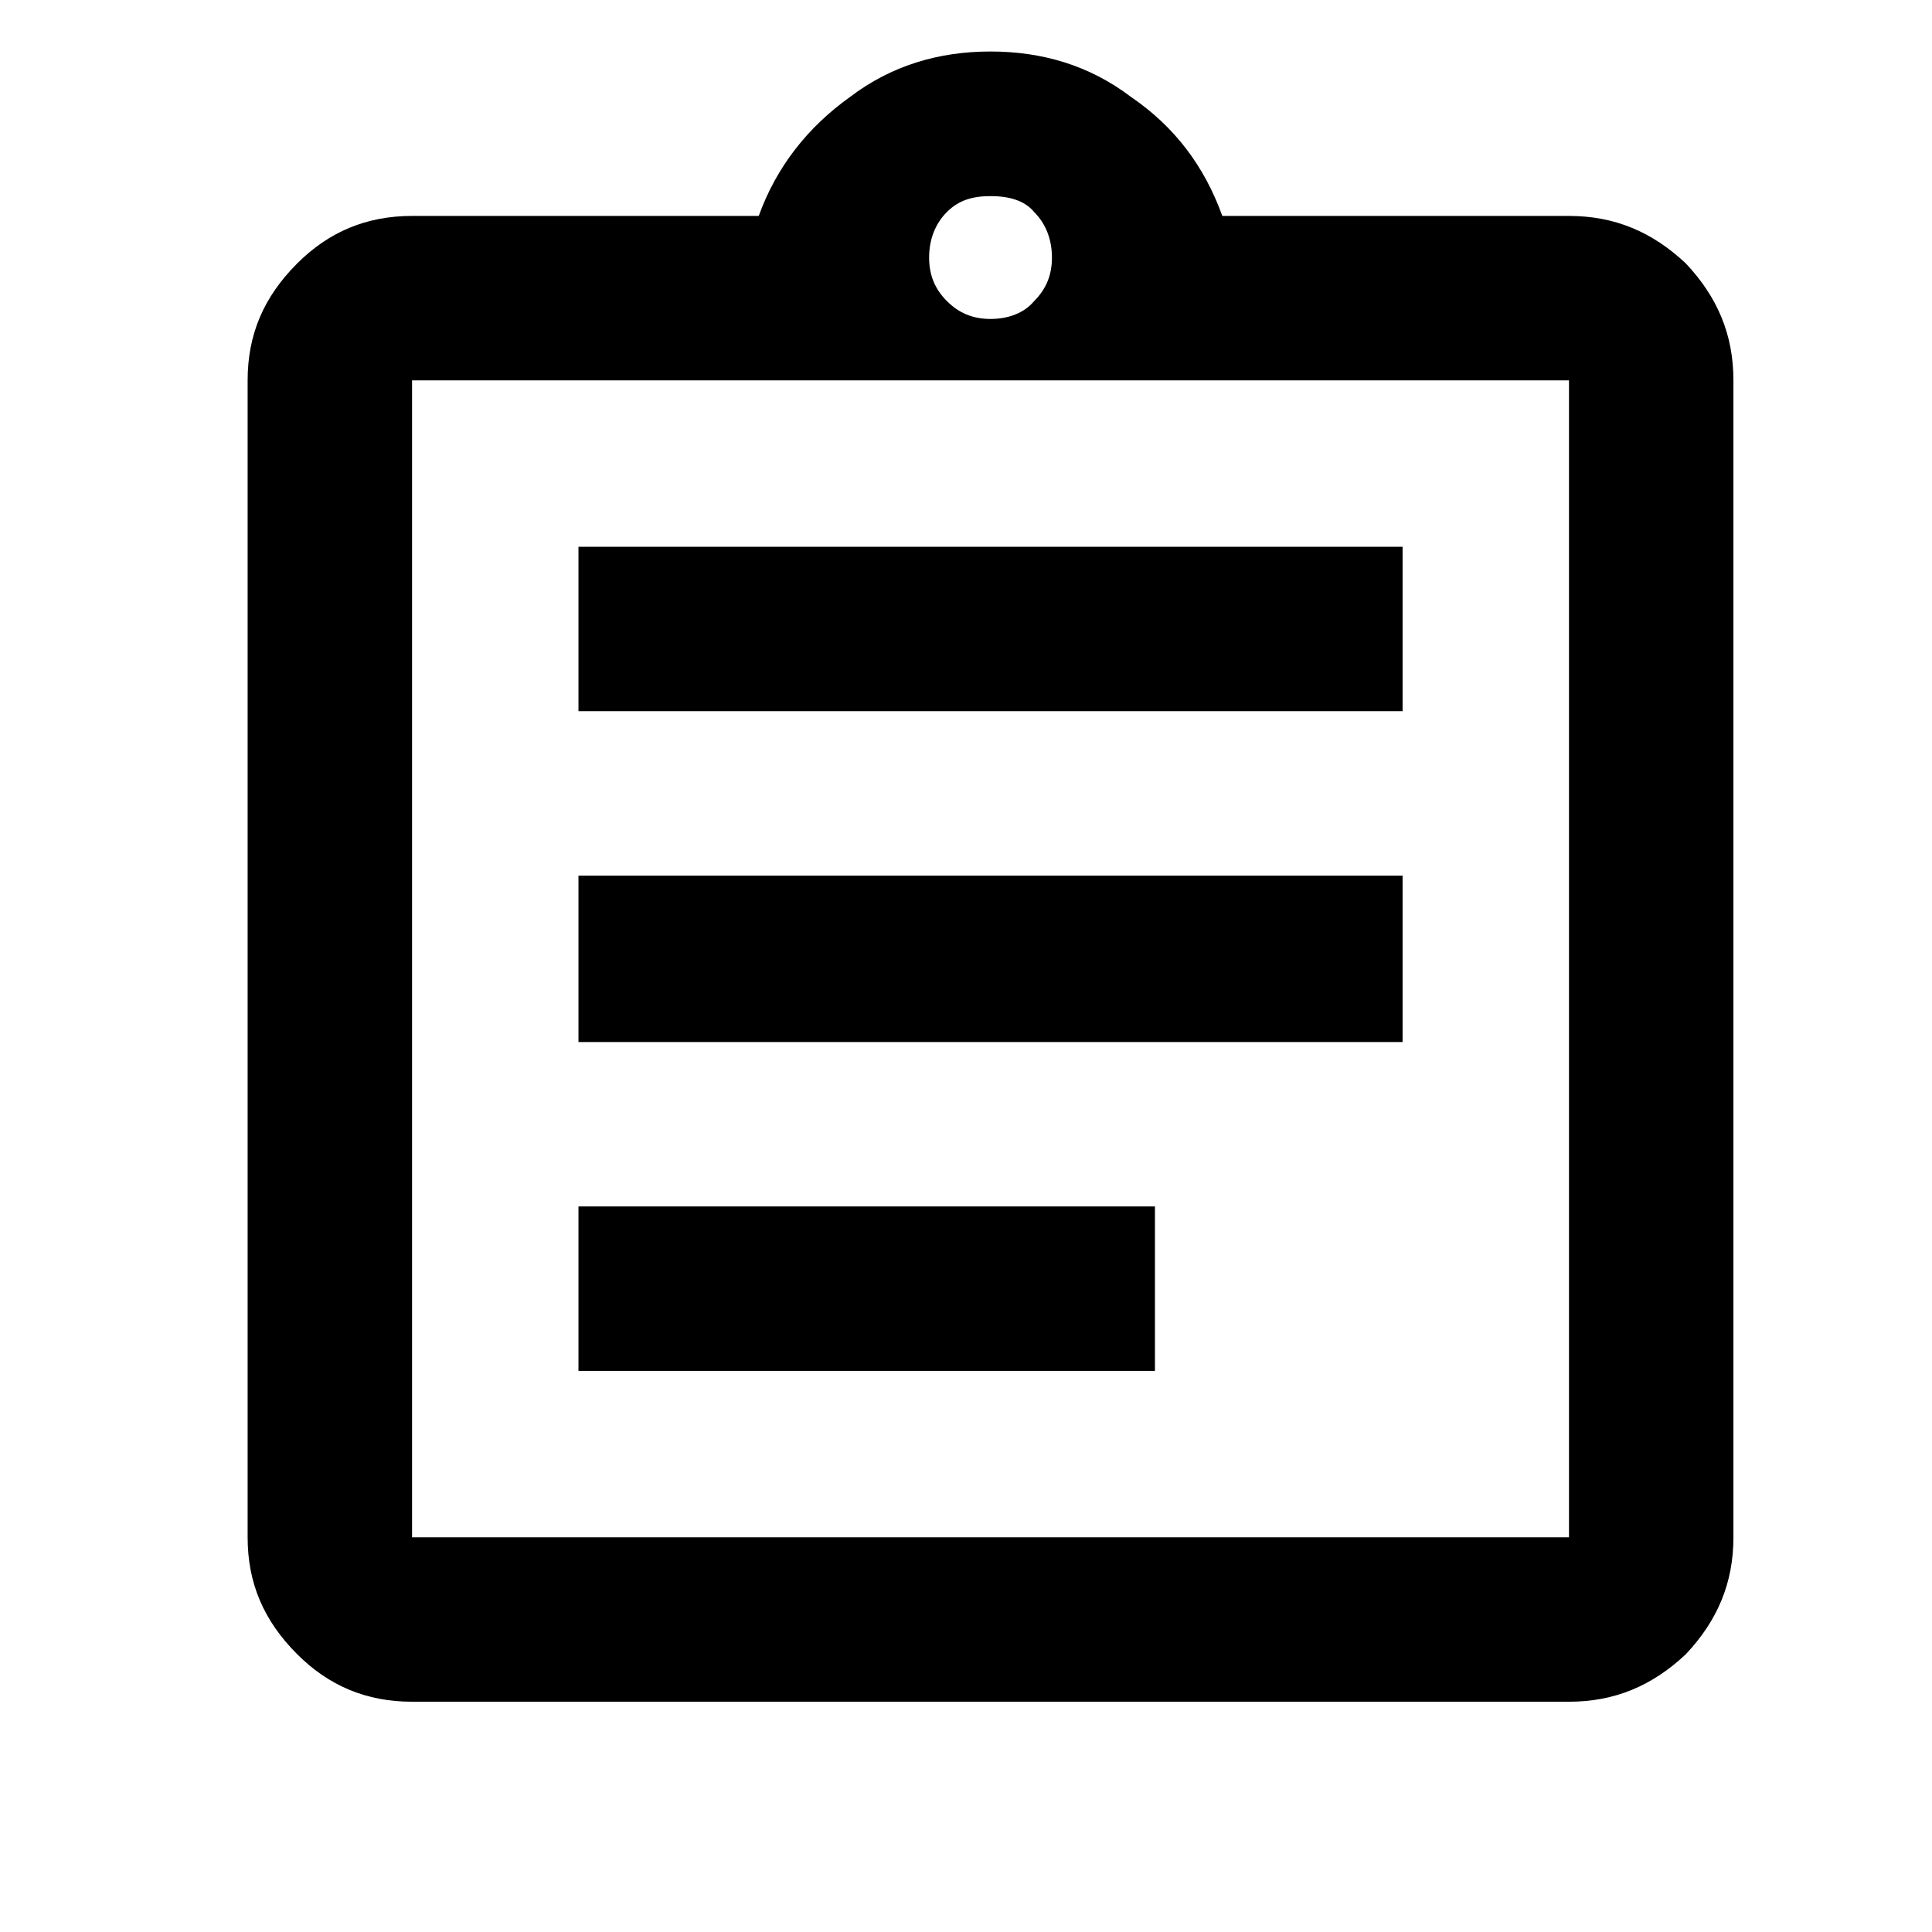 <svg xmlns="http://www.w3.org/2000/svg" viewBox="0 0 1024 1024"><path fill="currentColor" d="M218.4 901.95c-24.15 0-44.1-8.4-60.9-25.2-17.85-17.85-26.25-37.8-26.25-61.95V201.6c0-24.15 8.4-44.1 26.25-61.95 16.8-16.8 36.75-25.2 60.9-25.2h183.75c9.45-26.25 26.25-47.25 48.3-63C472.5 34.65 497.7 27.3 525 27.3s52.5 7.35 74.55 24.15c23.1 15.75 38.85 36.75 48.3 63H831.6c24.15 0 44.1 8.4 61.95 25.2 16.8 17.85 25.2 37.8 25.2 61.95v613.2c0 24.15-8.4 44.1-25.2 61.95-17.85 16.8-37.8 25.2-61.95 25.2zm0-87.15h613.2V201.6H218.4zm88.2-88.2h305.55v-87.15H306.6zm0-174.3h436.8v-88.2H306.6zm0-175.35h436.8V289.8H306.6zM525 169.05c9.45 0 17.85-3.15 23.1-9.45 6.3-6.3 9.45-13.65 9.45-23.1s-3.15-17.85-9.45-24.15c-5.25-6.3-13.65-8.4-23.1-8.4s-16.8 2.1-23.1 8.4-9.45 14.7-9.45 24.15 3.15 16.8 9.45 23.1 13.65 9.45 23.1 9.45M218.4 814.8V201.6z"/></svg>